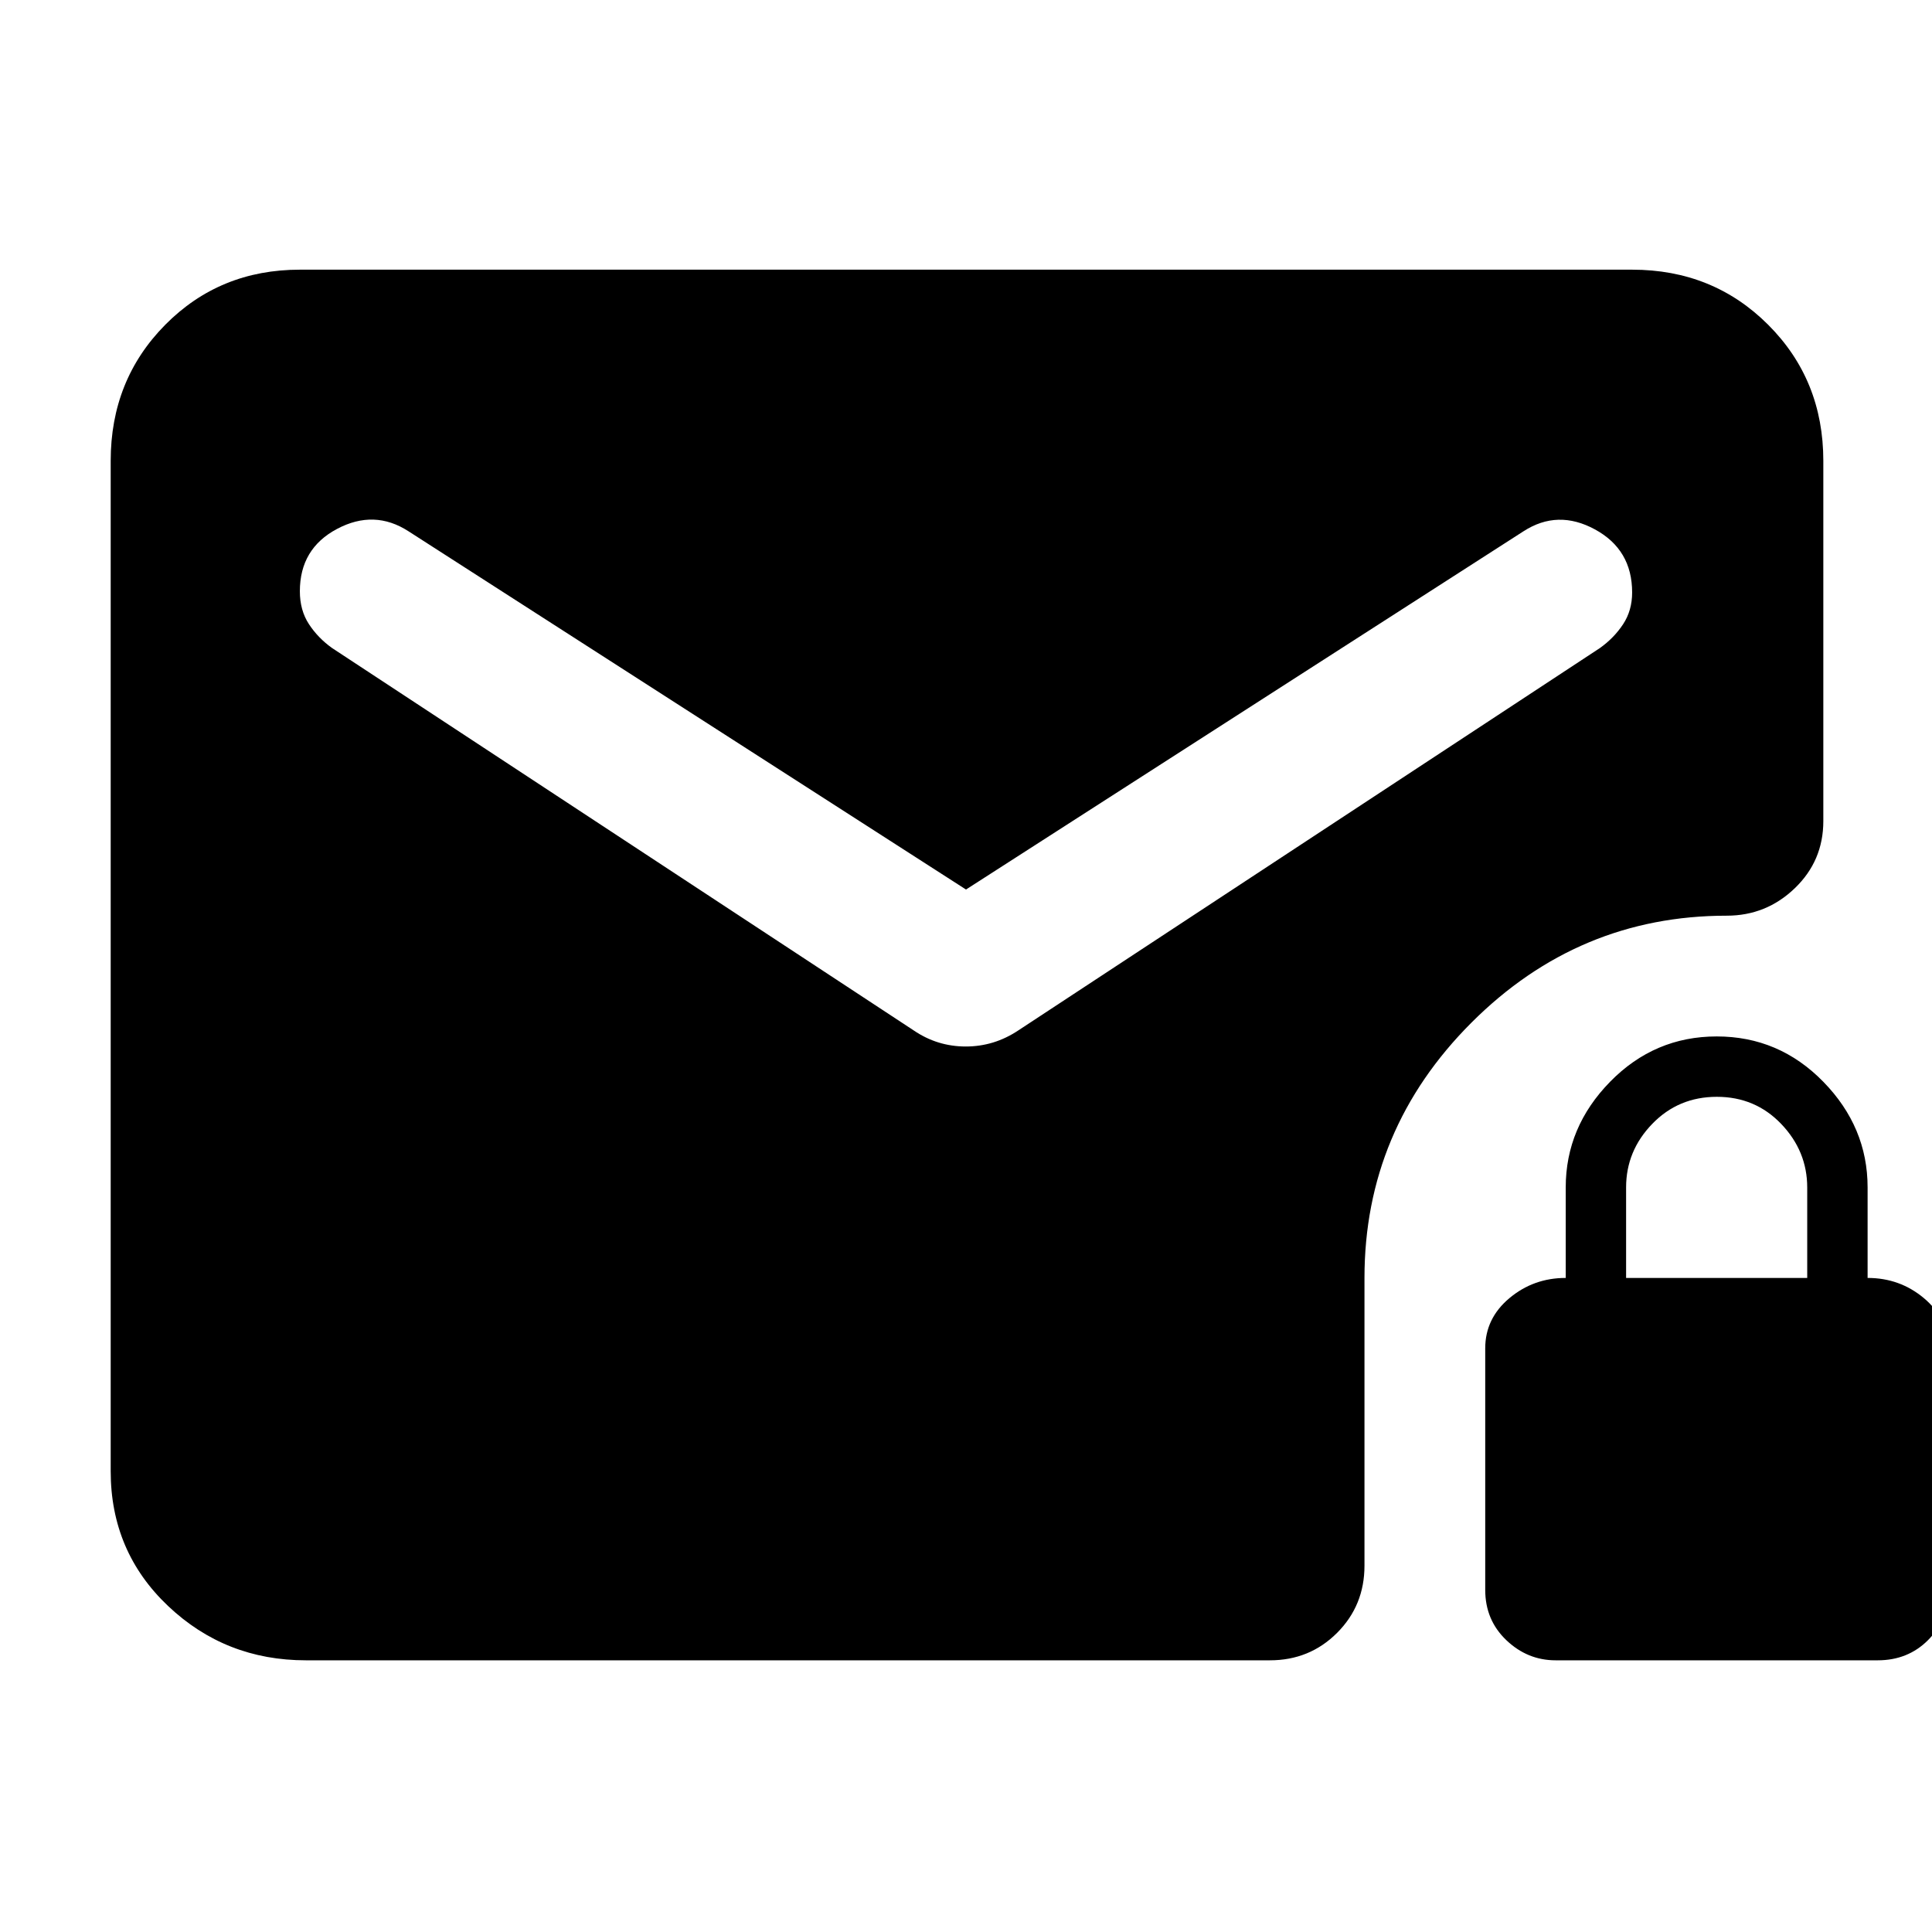 <svg xmlns="http://www.w3.org/2000/svg" height="48" viewBox="0 -960 960 960" width="48"><path d="M480-518 203-696q-17-11-35.5-1.2T149-666.21q0 9.46 4.5 16.33Q158-643 165-638l289 190q11.75 8 25.88 8 14.12 0 26.12-8l289-190q7-5 11.5-11.82t4.5-15.79q0-21.29-18.5-31.34T757-696L480-518Zm293 383q-14 0-24.5-10T738-170v-120q0-14.88 12-24.94T778-325v-45q0-29.94 22.04-52.47 22.05-22.53 53-22.53Q884-445 906-422.47T928-370v45q16 0 28 10.06T968-290v120q0 15-10 25t-25 10H773Zm35-190h90v-44.91q0-18.09-12.91-31.59t-32-13.5Q834-415 821-401.56q-13 13.43-13 31.56v45ZM152-135q-39.99 0-68.49-27Q55-189 55-229v-502q0-40.21 27.1-67.61Q109.2-826 149-826h662q40.21 0 67.61 27.39Q906-771.21 906-731v179q0 19.75-14.19 33.37Q877.63-505 858-505q-73.7 0-126.85 53.15Q678-398.7 678-325v143q0 19.75-13.62 33.37Q650.75-135 631-135H152Z"/></svg>